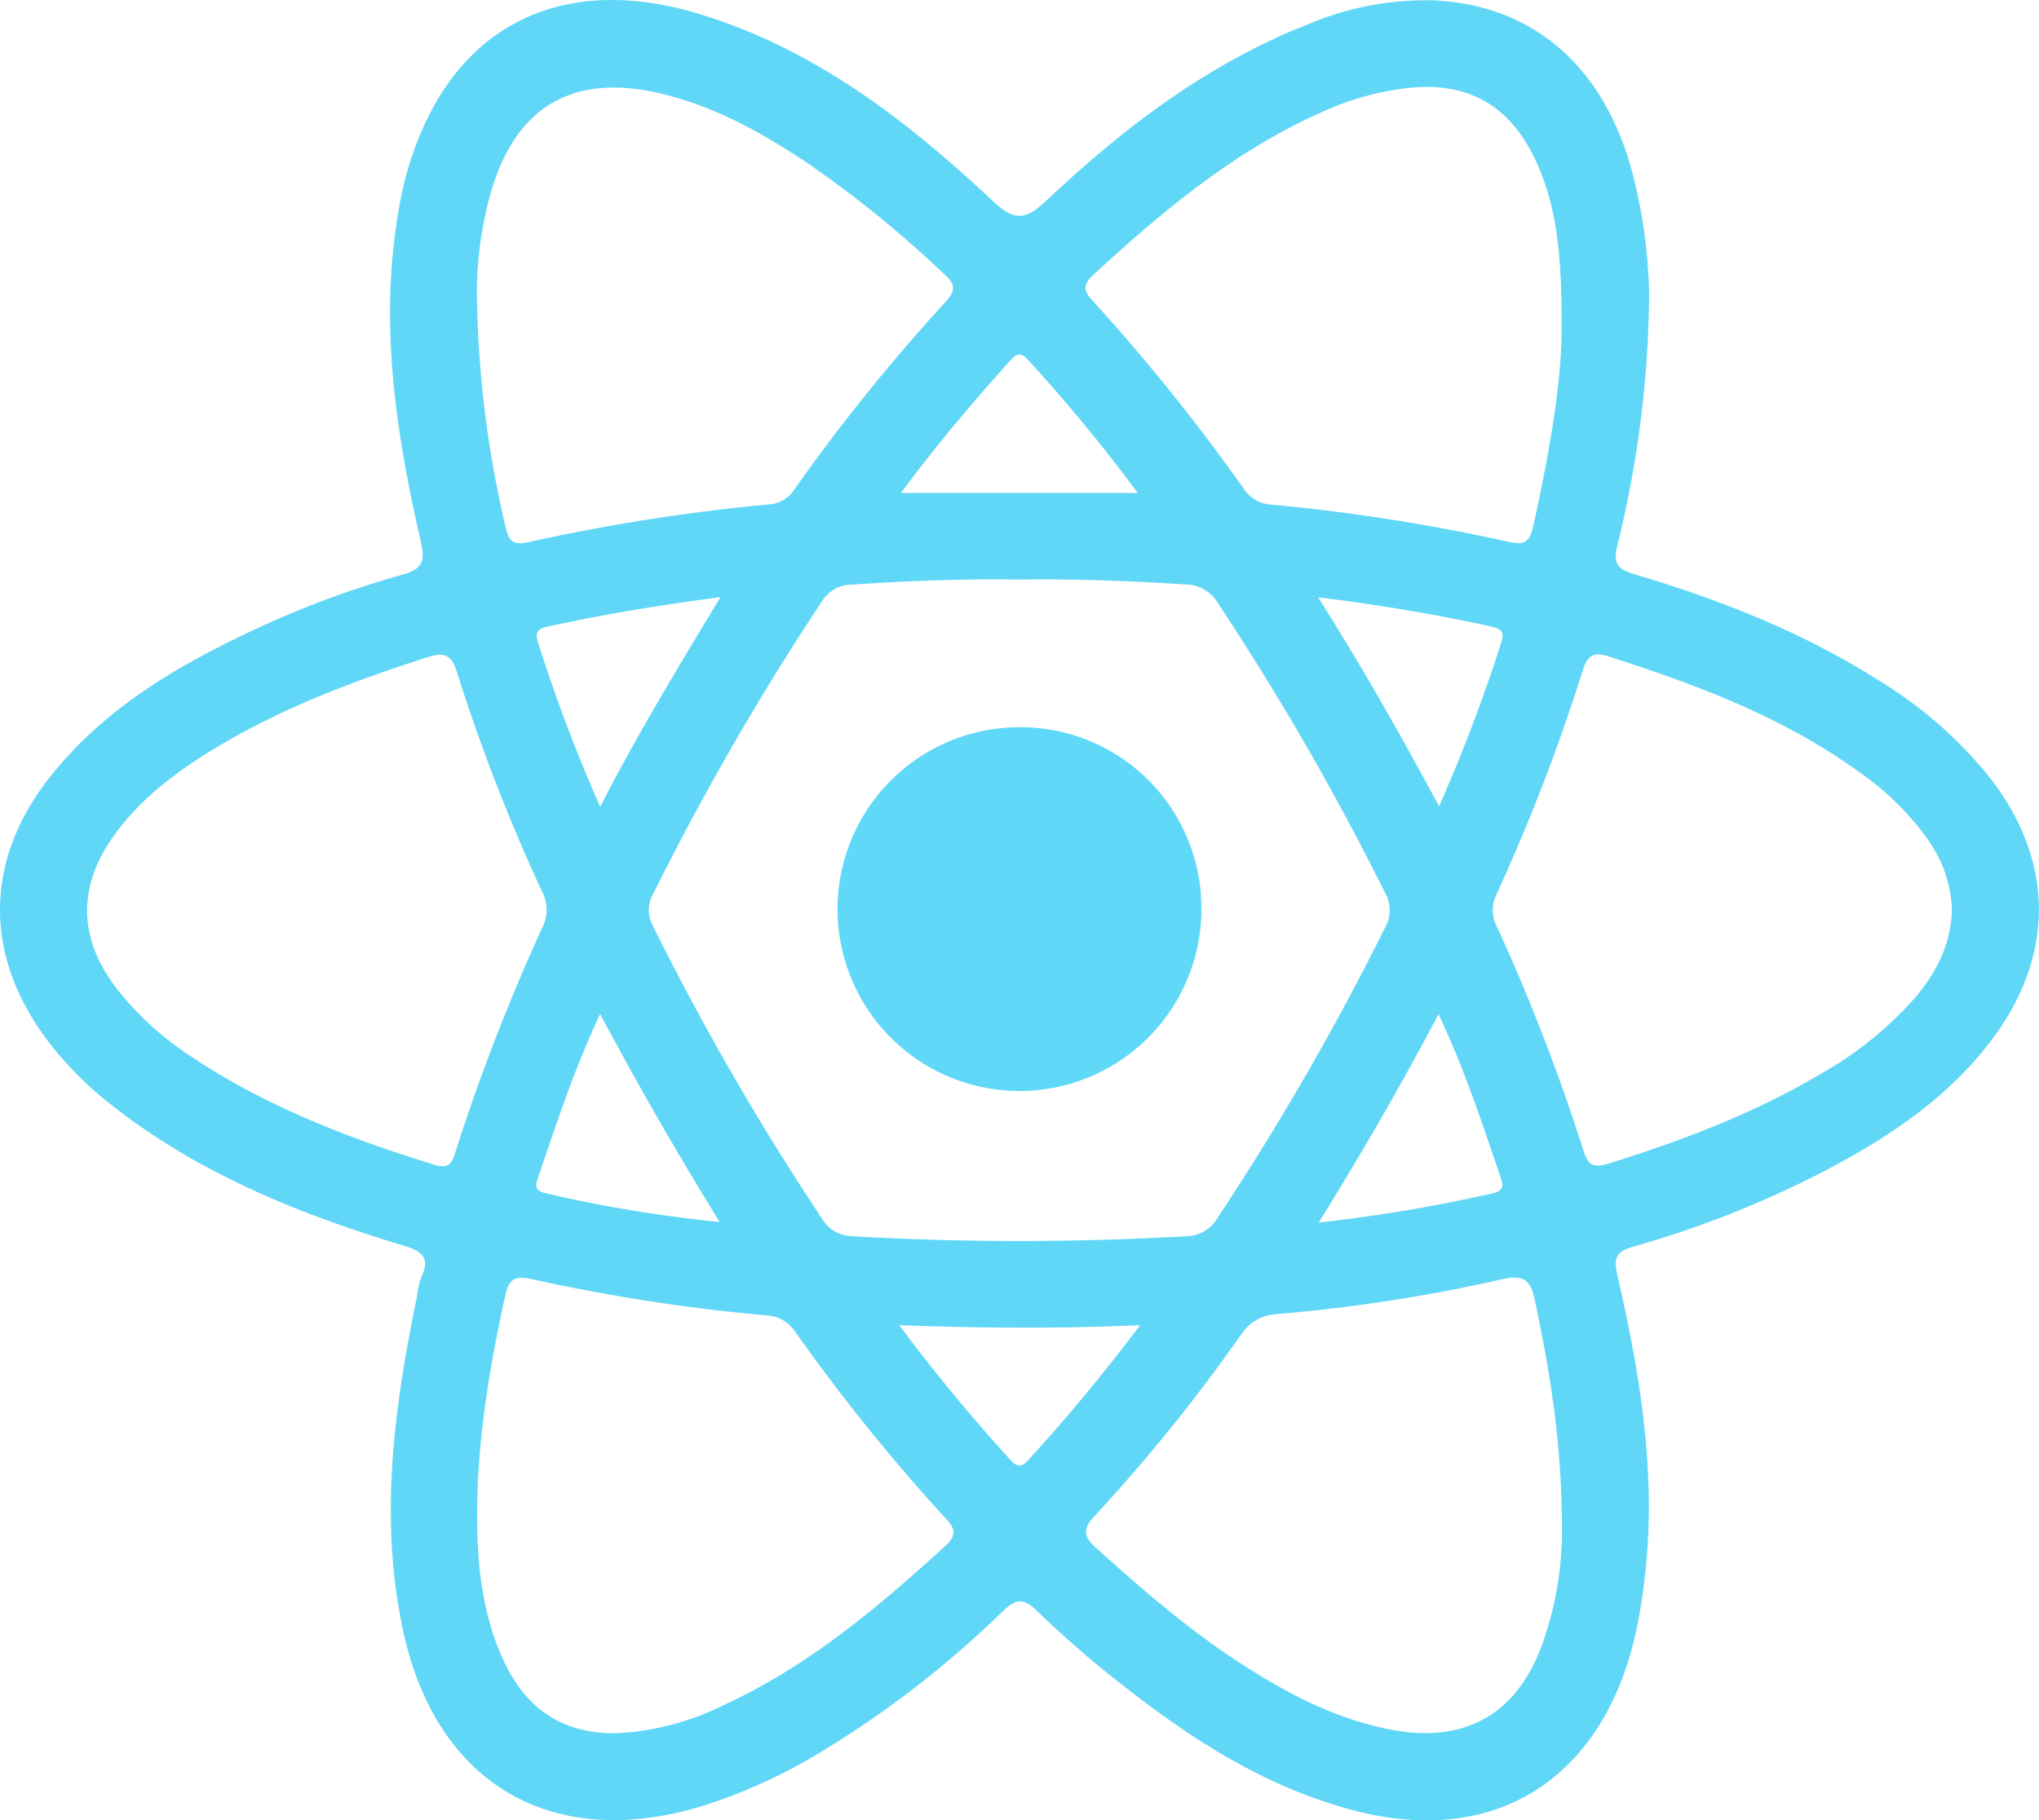<svg xmlns="http://www.w3.org/2000/svg" viewBox="0 0 294.33 262.79"><defs><style>.cls-1{fill:#60d7f7;}.cls-2{fill:#60d8f8;}</style></defs><g id="Layer_2" data-name="Layer 2"><g id="Layer_1-2" data-name="Layer 1"><path class="cls-1" d="M238.05,42.5a155.09,155.09,0,0,1-4.56,36.14c-.69,2.78,0,3.55,2.52,4.3,12.38,3.67,24.33,8.39,35.28,15.36a61.08,61.08,0,0,1,16.28,14.41c8.89,11.76,9,25,.31,36.92-6.45,8.82-15.33,14.64-24.83,19.61A147.75,147.75,0,0,1,235.76,180c-2.44.72-2.88,1.55-2.3,4.08,3.43,14.92,5.89,30,3.75,45.36a64.72,64.72,0,0,1-2,9.85c-5.72,18.85-20.69,27.11-39.8,22.1-12.88-3.37-23.74-10.47-34-18.58a149.63,149.63,0,0,1-11.71-10.21c-2-2-3.15-1.72-5,.09a145.39,145.39,0,0,1-26.55,20.48,78.66,78.66,0,0,1-16.38,7.47c-22,6.88-38.93-3-43.65-25.5-3.38-16.14-1.22-32,2.06-47.9a12.67,12.67,0,0,1,.64-2.86c1.41-2.92-.11-3.79-2.65-4.56C43,175.23,28.52,169.36,16,159.46a50.24,50.24,0,0,1-9.14-9.23C-2.44,137.87-2.3,124.1,7.36,112,15,102.42,25.18,96.36,36,91.25A137.06,137.06,0,0,1,58,83c3.05-.84,3.4-1.92,2.72-4.91-3.38-14.79-5.74-29.71-3.6-45a63.43,63.43,0,0,1,1.3-7C64,4.61,79.93-4.47,101.21,2.1,117.68,7.17,131,17.46,143.28,29c3.21,3,4.78,2.79,7.83-.09,11.26-10.62,23.51-19.9,38.12-25.57A43.39,43.39,0,0,1,206.85.05c15.23.65,25.8,10.54,29.39,27.43A73.6,73.6,0,0,1,238.05,42.5ZM147,83.68c-8-.12-16,.19-23.94.72a5.08,5.08,0,0,0-4.43,2.46A390,390,0,0,0,94.32,129a4.69,4.69,0,0,0-.08,4.67,384.16,384.16,0,0,0,24.33,42.14,5.19,5.19,0,0,0,4.37,2.68,423,423,0,0,0,48.3,0,5.21,5.21,0,0,0,4.45-2.56A390.79,390.79,0,0,0,200,133.8a5.1,5.1,0,0,0-.15-5.06A390.1,390.1,0,0,0,175.75,87,5.41,5.41,0,0,0,171,84.39C163,83.84,155,83.58,147,83.68ZM12.57,131.32c0,4.71,2,8.66,4.91,12.21a44.44,44.44,0,0,0,10,8.93c10.78,7.25,22.74,11.84,35.07,15.67,2.52.79,2.76-.44,3.32-2.2a288.87,288.87,0,0,1,12.41-32,5.57,5.57,0,0,0,0-5.13A265.2,265.2,0,0,1,66,97.16c-.74-2.37-1.62-3.12-4.12-2.32-10.81,3.47-21.39,7.43-31.12,13.37-5.15,3.14-10,6.76-13.69,11.6C14.46,123.2,12.66,126.93,12.57,131.32Zm56.31,86.33c-.08,7.62.58,15.12,3.83,22.14s8.69,10.71,16.62,10.44a38.91,38.91,0,0,0,14.9-3.93c12.27-5.6,22.43-14.13,32.27-23.14,1.74-1.6,1.29-2.58-.06-4a273.44,273.44,0,0,1-21.59-26.79,5.28,5.28,0,0,0-4.12-2.44,266.9,266.9,0,0,1-34-5.25c-2.09-.46-3.22-.25-3.78,2.29C70.73,197.07,69,207.25,68.88,217.65ZM281.76,131.2A18.69,18.69,0,0,0,278,120.82a40.86,40.86,0,0,0-9.93-9.57c-10.94-7.83-23.35-12.47-36-16.51-2-.64-2.92-.09-3.58,2A277.72,277.72,0,0,1,216,129.17a5.15,5.15,0,0,0,.14,4.74,286,286,0,0,1,12.36,32c.69,2.22,1.33,2.83,3.74,2.08,10.71-3.35,21.13-7.3,30.79-13.06a52.45,52.45,0,0,0,13.32-10.77C279.48,140.49,281.67,136.35,281.76,131.2Zm-56.29,88.92c-.08-12.41-1.82-22.45-3.93-32.47-.61-2.9-1.7-3.58-4.48-3a236.27,236.27,0,0,1-32.72,5.08,6.49,6.49,0,0,0-5.18,2.95,248.3,248.3,0,0,1-21.08,26.13c-1.71,1.83-1.84,2.88.12,4.66,6.86,6.21,13.85,12.23,21.68,17.21,6.4,4.07,13.09,7.51,20.63,9,10.76,2.15,18.41-2,22.14-12.35A49.21,49.21,0,0,0,225.47,220.12ZM68.84,42.58A154.71,154.71,0,0,0,73,76.18c.51,2.26,1.36,2.54,3.45,2.06a281.86,281.86,0,0,1,34.42-5.4,4.68,4.68,0,0,0,3.76-2.12,272.93,272.93,0,0,1,21.87-27.14c1.56-1.7,1.34-2.61-.2-4a161.89,161.89,0,0,0-19.54-15.9c-6.42-4.31-13.1-8.08-20.67-10-13.21-3.41-21.89,1.6-25.41,14.76A53.66,53.66,0,0,0,68.84,42.58Zm156.58,5.75c.06-10.91-.52-18.57-4-25.68-3.73-7.62-9.76-10.85-18.11-9.95A40.57,40.57,0,0,0,191.21,16c-12.77,5.61-23.29,14.36-33.42,23.71-1.81,1.67-1.1,2.6.2,4A282.51,282.51,0,0,1,179.56,70.6a5.09,5.09,0,0,0,4.12,2.27,276.65,276.65,0,0,1,34,5.34c2.37.55,3.12.08,3.65-2.29C223.61,65.78,225.31,55.59,225.42,48.33Zm-60.81,143c-12,.53-23,.44-34.81,0A253.61,253.61,0,0,0,146,210.94c1.19,1.3,1.91.44,2.7-.43C154.09,204.63,159.15,198.5,164.61,191.3Zm25.77-14.82a223.27,223.27,0,0,0,25-4.2c1.1-.25,1.8-.65,1.34-2-2.67-7.84-5.22-15.71-9.07-23.89C202.18,156.83,196.62,166.39,190.38,176.48ZM86.63,146.39c-3.84,8.23-6.41,16.11-9.08,24-.47,1.38.36,1.71,1.41,1.94a195.74,195.74,0,0,0,24.92,4.1C97.68,166.36,92.14,156.79,86.63,146.39Zm0-29.9C92.15,105.77,97.91,96.3,104,86.21c-8.74,1.17-16.59,2.43-24.37,4.14-1.31.29-2.6.38-2,2.31A232.42,232.42,0,0,0,86.64,116.49ZM190.28,86.25c6.38,10.11,11.85,19.75,17.45,30.17a236.49,236.49,0,0,0,9-23.73c.63-1.9-.59-2-1.92-2.33C207,88.68,199.15,87.33,190.28,86.25ZM164.23,71.17a237.07,237.07,0,0,0-15.57-18.92c-.8-.91-1.52-1.64-2.68-.36-5.46,6.06-10.73,12.28-15.93,19.28Z"/><path class="cls-2" d="M173.42,131.55A26.26,26.26,0,1,1,147.2,105,26.11,26.11,0,0,1,173.42,131.55Z"/></g></g></svg>